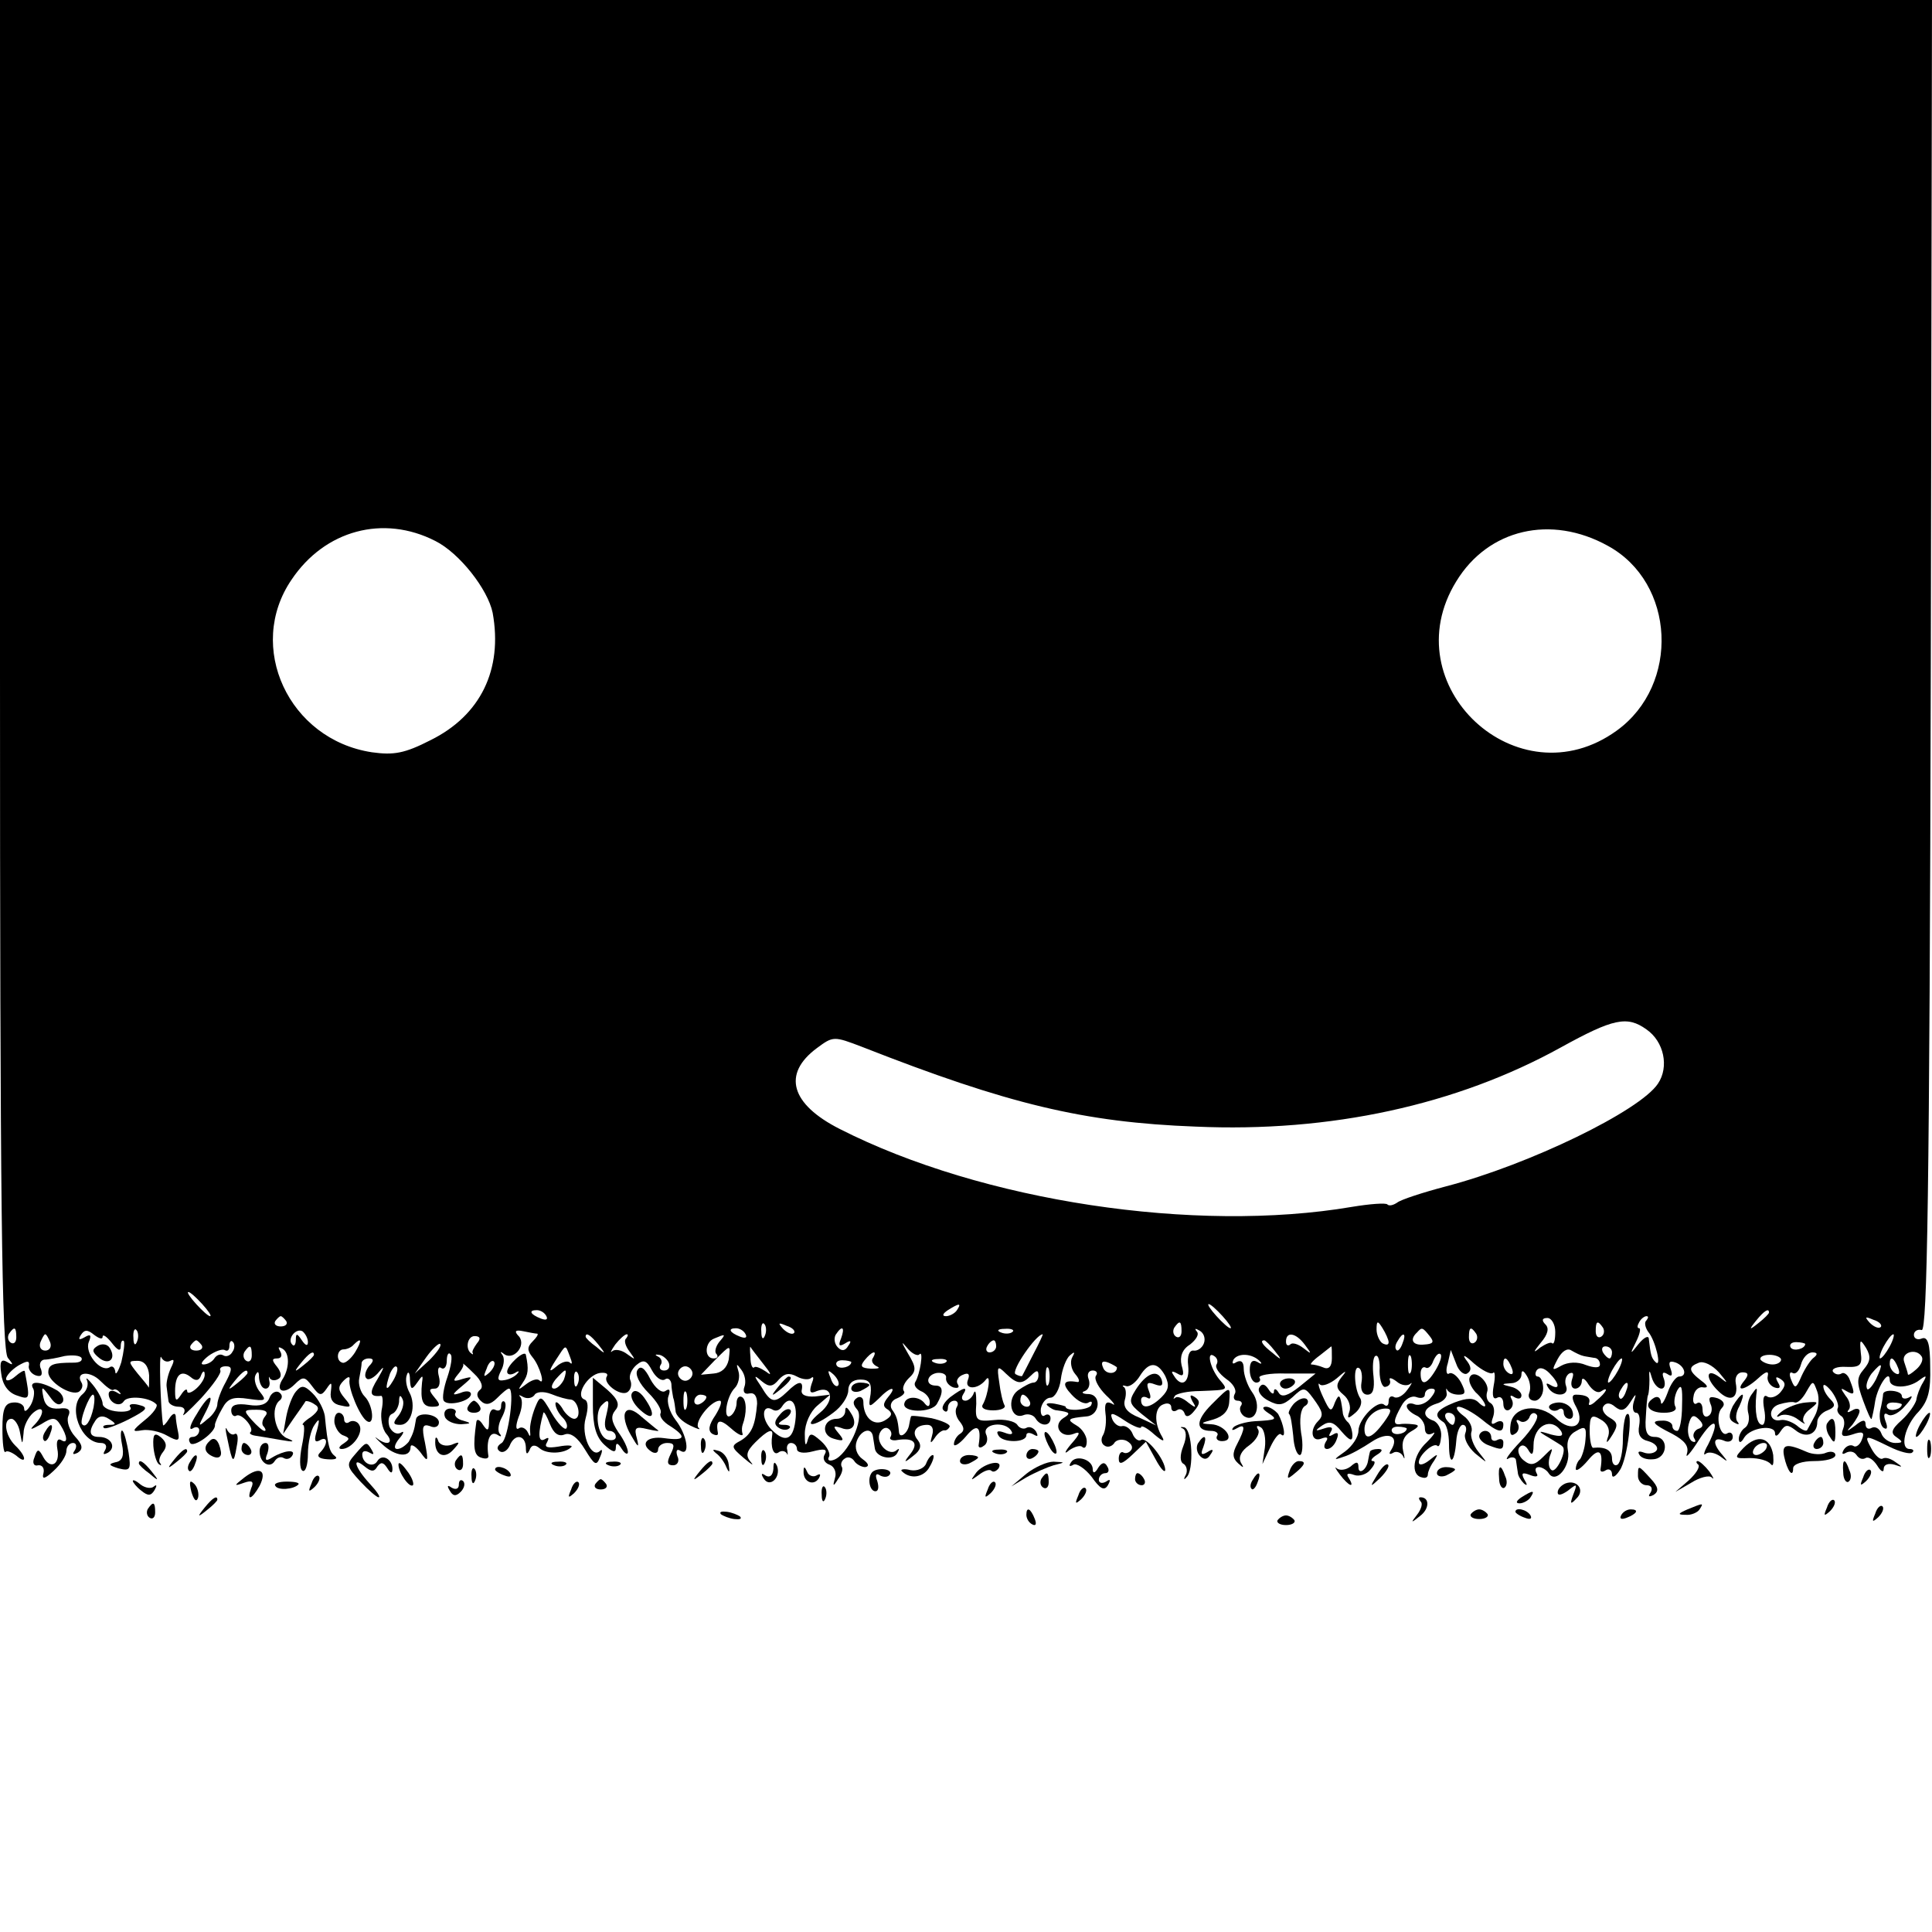 <?xml version="1.0" standalone="no"?>
<!DOCTYPE svg PUBLIC "-//W3C//DTD SVG 20010904//EN"
 "http://www.w3.org/TR/2001/REC-SVG-20010904/DTD/svg10.dtd">
<svg version="1.0" xmlns="http://www.w3.org/2000/svg"
 width="320pt" height="320pt" viewBox="0 0 320 320"
 preserveAspectRatio="xMidYMid meet">

<g transform="translate(0,320) scale(0.1,-0.1)"
fill="#000000" stroke="none">
<path d="M0 2083 c0 -870 3 -1120 13 -1132 10 -12 9 -13 -1 -7 -10 6 -13 1
-10 -19 2 -18 11 -31 25 -36 23 -8 23 -8 14 40 -1 2 -8 -2 -16 -9 -8 -7 -15
-8 -15 -4 0 5 9 15 20 22 14 8 19 9 18 1 -2 -6 3 -14 11 -17 9 -3 12 0 9 10
-4 8 -1 15 5 16 7 0 22 3 34 6 13 2 25 1 28 -3 2 -5 -3 -8 -13 -8 -34 0 -42
-3 -42 -16 0 -16 38 -40 51 -32 5 4 7 10 4 15 -11 18 14 20 31 3 10 -10 19
-17 22 -15 2 2 7 0 10 -4 4 -4 1 -4 -5 0 -7 4 -13 3 -13 -3 0 -14 18 -23 25
-12 6 10 43 7 54 -5 3 -3 -5 -15 -19 -26 -22 -18 -22 -20 -5 -17 11 2 30 -2
42 -9 18 -10 21 -9 18 6 -2 9 -4 22 -4 27 -1 6 -6 3 -11 -5 -5 -8 -10 -13 -10
-10 -4 26 -7 122 -3 112 3 -6 9 -9 15 -6 7 4 7 0 1 -12 -5 -11 -8 -25 -7 -31
1 -7 2 -17 3 -23 0 -5 8 -10 17 -10 9 0 12 -5 8 -12 -4 -7 9 5 29 26 20 22 34
42 32 46 -2 4 2 7 9 7 11 0 11 -5 0 -26 -8 -14 -14 -31 -14 -37 0 -6 -7 -18
-17 -25 -15 -13 -15 -12 -4 9 19 36 8 36 -13 0 -11 -17 -14 -28 -7 -24 6 4 11
2 11 -3 0 -6 -5 -11 -11 -11 -5 0 -8 -4 -4 -10 5 -9 43 18 41 30 0 3 5 15 12
27 9 17 18 20 44 16 28 -4 30 -3 19 11 -7 8 -11 21 -8 28 4 8 6 7 6 -4 1 -10
5 -18 11 -18 5 0 8 6 6 13 -1 6 -1 9 1 4 3 -4 9 -4 14 -1 6 3 5 11 -2 20 -9
11 -9 14 0 14 7 0 9 5 5 12 -4 7 -3 8 4 4 12 -7 12 -33 -1 -52 -11 -19 4 -24
21 -7 14 14 17 13 29 -3 12 -16 15 -17 24 -4 8 12 9 11 7 -5 -2 -13 4 -21 17
-23 17 -4 18 -2 6 12 -11 13 -12 19 -2 29 7 7 11 8 10 2 -3 -13 17 -62 29 -69
13 -8 10 27 -4 41 -7 7 -11 21 -9 30 2 10 4 21 4 26 1 4 6 7 12 7 8 0 9 -4 0
-13 -6 -8 -8 -17 -4 -20 3 -4 13 1 21 11 9 11 9 8 -2 -11 -15 -24 -14 -31 5
-29 3 1 4 -10 1 -24 -2 -13 1 -31 8 -39 13 -15 2 -21 -16 -7 -5 4 -1 -1 9 -10
22 -21 47 -23 47 -5 0 6 7 3 16 -8 13 -18 14 -17 8 15 -6 27 -4 32 8 28 8 -4
15 -1 15 6 0 14 -36 19 -38 5 -3 -19 -5 -24 -12 -37 -5 -6 -13 -12 -19 -12 -6
0 -5 7 3 17 8 9 9 14 3 10 -7 -4 -15 1 -19 10 -3 10 -1 19 4 21 6 2 11 11 12
20 0 11 2 13 6 4 3 -7 -1 -19 -7 -27 -10 -12 -9 -15 3 -15 18 0 27 32 15 54
-5 9 -7 22 -4 29 2 7 5 3 5 -8 1 -17 3 -18 12 -5 9 13 10 13 8 0 -3 -30 1 -40
17 -40 14 0 14 3 4 15 -10 12 -10 15 0 15 7 0 10 8 7 20 -3 11 -1 18 4 14 5
-3 9 3 9 12 0 10 3 15 6 11 4 -3 1 -20 -5 -38 -6 -17 -9 -35 -6 -39 6 -10 45
-1 45 11 0 5 -8 6 -17 2 -15 -5 -15 -3 2 11 19 16 19 17 1 12 -15 -5 -17 -4
-8 7 7 8 11 16 9 18 -1 2 7 -5 18 -16 13 -12 16 -23 10 -27 -6 -5 -6 -11 1
-18 8 -8 16 -7 27 4 9 9 17 16 20 16 10 0 -1 -83 -12 -90 -8 -5 -9 -10 -3 -14
5 -3 12 1 16 9 8 21 26 19 27 -2 0 -12 2 -13 6 -5 3 9 9 10 17 3 12 -10 41 -9
52 2 4 3 -6 4 -21 1 -19 -3 -24 -1 -19 7 4 8 3 9 -4 5 -11 -6 -11 11 -2 44 1
3 6 -6 11 -19 6 -15 14 -21 24 -17 10 4 22 -5 34 -25 16 -26 19 -28 25 -12 4
9 4 14 0 10 -14 -14 -32 26 -24 54 5 18 4 29 -2 31 -16 6 5 41 26 44 9 1 14
-1 11 -6 -7 -11 22 -33 34 -26 6 4 8 13 5 20 -3 7 2 18 10 25 12 10 17 8 26
-9 6 -11 15 -18 21 -15 5 4 10 0 11 -7 0 -7 2 -17 3 -23 2 -5 3 -15 4 -22 0
-7 11 -18 24 -24 12 -6 19 -8 14 -4 -8 9 20 45 35 45 5 0 1 -11 -7 -24 -11
-16 -13 -26 -5 -31 6 -3 10 -3 9 2 -4 22 3 24 22 7 11 -10 20 -14 19 -9 -2 6
-1 12 0 15 7 19 7 41 -1 46 -5 3 -9 -2 -9 -10 0 -8 -5 -18 -10 -21 -13 -8 -7
32 7 46 6 6 9 19 6 28 -4 13 -3 13 5 2 6 -8 8 -20 5 -28 -3 -8 0 -13 8 -11 9
2 13 -5 13 -17 -3 -36 -9 -50 -27 -61 -17 -9 -16 -11 5 -29 13 -11 18 -14 11
-6 -8 10 -7 17 8 32 20 20 30 24 28 12 -3 -20 2 -34 10 -29 5 4 11 3 14 -1 2
-5 2 -2 1 5 -2 6 1 12 6 12 6 0 10 -5 10 -10 0 -6 11 -8 26 -4 19 5 25 4 20
-5 -4 -6 -1 -14 8 -17 8 -3 12 -13 9 -22 -4 -14 -3 -15 5 -2 6 8 9 17 6 21 -2
4 0 10 5 13 5 4 12 2 16 -4 3 -5 12 -10 18 -10 7 1 6 6 -4 13 -10 7 -14 19
-10 30 7 19 25 24 27 7 1 -5 2 -14 3 -19 2 -15 30 -21 37 -8 4 7 4 9 -1 5 -12
-11 -35 11 -28 28 3 7 9 11 14 8 5 -3 7 -9 4 -14 -3 -4 3 -7 12 -5 27 4 35 -5
21 -23 -12 -15 -11 -16 5 -3 12 9 14 17 7 26 -11 13 -3 25 16 25 8 0 11 -7 8
-17 -4 -14 -3 -15 4 -5 5 8 12 13 16 13 3 -1 7 2 9 6 1 4 -13 10 -30 14 -18 3
-34 5 -34 3 -1 -2 -2 -8 -3 -13 -2 -15 -16 -25 -17 -13 -2 21 -4 27 -12 38 -4
7 0 15 9 18 9 4 14 9 11 12 -3 4 0 13 8 21 13 12 13 18 -1 41 -11 19 -12 22
-2 10 8 -10 18 -15 21 -11 7 7 1 -33 -7 -46 -3 -5 1 -11 9 -15 8 -3 15 -11 15
-18 0 -8 -3 -9 -8 -3 -9 13 -31 13 -34 1 -5 -16 45 -17 54 -1 11 19 10 30 -2
30 -18 0 -16 18 2 21 10 1 16 -3 15 -8 -1 -6 4 -13 12 -16 8 -2 11 0 7 6 -3 5
1 12 9 15 9 4 12 1 8 -9 -6 -16 17 -16 30 1 9 12 4 -25 -5 -41 -4 -6 3 -10 17
-10 13 0 21 4 19 8 -3 5 -7 22 -9 39 -4 26 -3 28 11 14 19 -18 26 -19 42 -3 9
9 12 9 12 0 0 -7 -4 -12 -8 -12 -5 0 -16 -6 -26 -13 -19 -14 -12 -49 9 -41 7
3 16 1 20 -5 8 -14 25 -14 25 0 0 5 -4 8 -9 5 -5 -4 -8 2 -7 11 2 10 9 18 16
18 7 0 15 14 17 30 2 17 9 35 15 40 8 7 9 6 4 -3 -4 -7 -2 -20 5 -28 7 -8 8
-14 3 -13 -23 4 -26 -3 -9 -21 10 -11 22 -17 28 -13 5 3 7 1 4 -5 -6 -8 -42
-10 -42 -2 0 1 -8 3 -18 5 -11 2 -16 0 -12 -3 4 -4 11 -8 16 -8 22 -3 23 -5
10 -13 -18 -12 -4 -34 17 -26 12 5 12 1 -4 -17 -11 -13 -12 -18 -3 -10 9 6 19
9 22 5 4 -3 7 1 7 10 0 9 -8 21 -17 26 -17 10 -15 12 17 15 22 2 25 36 3 37
-10 0 -13 3 -6 5 7 3 9 12 6 20 -3 8 0 14 7 14 6 0 9 -4 5 -9 -3 -6 5 -20 17
-32 13 -12 17 -19 10 -14 -10 5 -13 1 -11 -16 2 -13 0 -29 -4 -36 -4 -6 -3
-14 2 -17 5 -4 12 -2 16 3 3 6 12 8 20 5 8 -4 12 -10 9 -15 -3 -5 -9 -7 -13
-5 -4 3 -8 -2 -8 -10 0 -11 6 -9 23 7 l22 21 16 -29 c8 -15 15 -23 16 -18 0
17 -31 56 -40 50 -4 -3 -11 2 -14 10 -3 8 -11 14 -17 13 -6 -2 -14 4 -17 12
-4 11 0 11 21 -3 15 -10 27 -14 27 -11 0 4 10 -1 22 -12 13 -11 18 -13 13 -4
-14 23 -13 49 2 54 7 3 13 1 13 -5 0 -6 4 -8 9 -5 5 4 11 1 13 -5 2 -7 8 -6
16 4 10 12 10 17 1 23 -8 5 -9 3 -4 -7 7 -11 6 -12 -7 -2 -8 7 -18 11 -21 8
-4 -3 -4 -2 -1 3 3 4 22 8 42 8 48 2 47 1 31 20 -15 19 -21 47 -8 38 5 -3 7
-9 4 -14 -3 -5 4 -15 16 -24 12 -8 18 -19 14 -25 -3 -6 -1 -11 5 -11 6 0 9 -4
5 -9 -3 -5 0 -13 6 -17 19 -11 29 18 13 40 -8 11 -14 29 -14 39 0 11 -4 15
-12 11 -6 -4 -8 -3 -5 4 8 12 32 10 44 -3 4 -4 2 -5 -4 -1 -9 5 -13 0 -13 -13
0 -12 5 -21 11 -21 5 0 8 4 5 8 -2 4 17 8 44 7 l49 0 -27 -22 c-19 -15 -29
-18 -34 -10 -4 7 -8 8 -8 2 0 -5 -4 -4 -9 4 -6 9 -11 10 -15 3 -4 -6 3 -16 15
-22 17 -9 24 -8 40 6 18 17 20 17 34 -2 16 -22 18 -28 8 -38 -14 -14 -11 -35
5 -29 10 4 13 2 8 -5 -4 -7 -3 -12 2 -12 6 0 13 7 16 16 4 10 2 13 -6 8 -7 -4
-8 -3 -4 4 5 8 1 10 -11 6 -15 -5 -16 -4 -3 5 12 8 19 6 32 -10 13 -15 18 -17
18 -7 0 8 -3 18 -7 22 -5 4 -9 12 -9 17 -4 30 -6 32 -13 16 -6 -17 -8 -16 -20
10 -7 15 -9 25 -5 20 4 -4 17 1 28 10 16 14 18 14 8 2 -10 -13 -9 -19 3 -29 9
-7 13 -20 10 -28 -4 -12 -3 -13 10 -2 8 7 12 17 8 24 -10 15 -12 56 -2 50 4
-2 6 -13 4 -24 -2 -12 2 -20 10 -20 9 0 12 9 10 30 -2 16 -1 32 3 34 5 3 8 -9
7 -25 0 -16 5 -28 10 -26 6 1 9 6 7 11 -2 5 3 4 11 -2 8 -7 18 -8 23 -4 4 4 2
-1 -5 -10 -7 -10 -17 -15 -22 -12 -5 3 -9 0 -9 -7 0 -7 -3 -9 -7 -6 -10 10
-43 -23 -43 -43 0 -10 -10 -25 -22 -34 -20 -14 -20 -15 -3 -9 11 3 32 15 47
25 27 18 47 10 32 -14 -4 -6 -3 -8 4 -4 5 3 13 0 16 -6 3 -7 3 -3 0 9 -3 14 1
25 13 32 14 8 15 11 3 12 -8 1 -18 1 -22 0 -11 -1 -10 7 3 30 6 12 17 18 25
15 8 -3 14 -1 14 4 0 6 5 10 11 10 8 0 7 -5 -1 -15 -7 -9 -19 -14 -27 -11 -7
3 -13 1 -13 -3 0 -5 7 -11 15 -15 8 -3 15 -13 15 -21 0 -10 5 -13 13 -9 6 4 2
-3 -10 -15 -23 -21 -27 -54 -8 -58 6 -2 10 0 10 5 0 4 4 14 10 22 8 13 7 13
-8 1 -9 -7 -17 -9 -17 -3 0 12 25 34 31 27 3 -2 5 5 6 16 1 11 -5 23 -13 26
-20 7 -17 21 5 28 11 3 19 11 17 18 -1 7 -1 9 1 5 3 -5 11 -8 19 -8 12 0 12 4
4 20 -6 11 -15 18 -20 15 -4 -3 -6 5 -2 17 l5 22 9 -23 c4 -12 13 -19 18 -16
8 5 7 12 -2 23 -7 10 -1 7 13 -6 14 -12 28 -19 32 -16 3 4 4 -6 1 -21 -3 -17
-1 -24 6 -20 5 3 10 -1 10 -10 0 -9 5 -13 10 -10 6 4 7 11 4 17 -4 7 -2 8 4 4
7 -4 12 -3 12 3 0 5 -8 12 -17 14 -17 4 -17 5 0 6 9 0 17 7 17 14 0 8 3 8 9
-2 5 -8 7 -20 4 -28 -3 -7 1 -13 9 -13 7 0 14 9 14 20 0 11 -4 20 -9 20 -4 0
-5 5 -2 10 4 6 12 5 21 -4 17 -17 19 -30 2 -20 -7 4 -8 3 -4 -4 10 -17 36 -15
30 2 -3 8 -1 17 5 21 7 3 8 0 5 -9 -3 -9 -1 -16 5 -16 6 0 11 6 11 13 0 6 5 4
11 -6 6 -9 14 -15 20 -12 15 10 10 -1 -7 -15 -8 -8 -14 -9 -12 -4 3 9 -4 14
-22 14 -7 0 -7 -7 1 -21 16 -31 -8 -43 -34 -18 -28 26 -71 20 -75 -10 -2 -15
0 -21 7 -16 6 3 8 11 5 17 -4 6 -2 8 4 4 5 -3 12 0 15 6 2 7 8 10 12 5 5 -4
-7 -24 -26 -44 -19 -20 -28 -33 -21 -29 6 4 13 2 13 -3 1 -6 2 -15 3 -20 0 -5
5 -13 10 -18 6 -5 6 -2 1 6 -6 11 -4 13 9 8 10 -4 15 -3 11 3 -3 6 -2 10 4 10
5 0 13 -5 16 -10 12 -19 37 12 32 37 -3 16 2 27 14 33 15 9 17 6 15 -15 -1
-14 -6 -28 -9 -32 -4 -3 -7 -11 -7 -16 0 -5 9 1 20 14 18 22 26 17 21 -14 -1
-5 3 -6 9 -2 5 3 10 0 10 -7 0 -7 6 -4 13 7 13 19 23 104 11 92 -3 -3 -6 -22
-6 -41 0 -20 -4 -39 -9 -42 -5 -3 -9 2 -9 10 0 14 -11 20 -31 18 -3 -1 -6 12
-6 28 0 25 3 28 18 19 11 -6 16 -16 13 -27 -5 -14 -3 -14 7 2 9 15 9 20 -5 28
-9 5 -14 14 -10 19 4 6 11 6 19 -1 10 -8 16 -7 25 7 10 16 11 16 6 1 -3 -10
-1 -18 4 -18 5 0 7 -9 5 -21 -3 -15 2 -23 15 -26 11 -3 17 -10 14 -15 -3 -5
-13 -7 -21 -4 -8 3 -11 2 -8 -3 3 -6 13 -9 23 -8 24 1 27 37 3 37 -13 0 -17 8
-15 33 1 17 2 34 4 37 1 3 2 14 2 25 -1 17 0 17 4 3 3 -10 10 -18 16 -18 5 0
7 7 4 16 -4 10 -2 13 6 8 7 -5 9 -2 5 9 -4 11 -2 14 9 10 15 -6 19 -23 5 -23
-5 0 -14 -12 -19 -27 -6 -16 -11 -22 -11 -15 -1 7 -5 10 -11 7 -19 -11 -10
-25 16 -25 14 0 22 4 19 10 -3 5 -2 17 3 27 7 12 9 6 8 -25 0 -23 -4 -42 -8
-42 -5 0 -8 4 -8 8 0 5 -7 9 -15 9 -22 0 -19 -5 15 -22 20 -11 28 -20 24 -33
-3 -9 6 1 20 23 26 40 36 34 15 -8 -7 -12 -8 -19 -4 -15 5 4 15 2 24 -4 13
-10 14 -10 4 2 -17 19 -16 31 2 24 8 -4 15 -1 15 6 0 6 -4 9 -9 6 -12 -8 -21
30 -9 42 6 6 3 12 -7 16 -13 4 -16 2 -12 -9 4 -8 2 -17 -3 -20 -6 -4 -10 1
-10 10 0 9 -4 14 -9 11 -5 -4 -8 2 -6 11 1 10 9 17 16 15 9 -1 8 3 -3 11 -22
17 -22 23 -4 30 8 3 22 -4 33 -16 16 -19 16 -20 1 -8 -23 17 -24 -2 -2 -23 19
-19 34 -13 29 13 -2 10 3 18 11 18 10 0 11 -4 3 -14 -16 -19 1 -16 23 4 13 12
18 13 16 4 -2 -7 3 -16 11 -19 9 -3 11 0 6 8 -5 9 -4 11 4 6 9 -6 9 -11 0 -22
-6 -7 -16 -11 -22 -7 -6 4 -8 -4 -5 -21 3 -14 1 -26 -3 -26 -9 0 -13 21 -10
50 2 13 1 13 -8 0 -6 -8 -8 -22 -5 -32 2 -9 0 -19 -6 -23 -5 -3 -10 -12 -10
-18 0 -8 4 -7 9 2 11 17 51 22 51 7 0 -6 4 -5 9 3 8 12 12 12 25 2 17 -14 36
-7 36 14 0 7 8 16 17 19 12 5 14 9 5 18 -7 7 -12 16 -12 22 0 5 6 1 14 -9 8
-11 12 -23 10 -27 -2 -4 0 -9 5 -13 6 -3 7 -13 4 -21 -5 -13 -1 -15 15 -10 17
6 21 4 16 -8 -3 -9 -10 -14 -14 -11 -5 3 -12 0 -16 -6 -4 -7 -3 -9 4 -5 6 3
13 2 17 -4 4 -6 10 -8 15 -5 5 3 13 -3 19 -12 6 -10 11 -13 11 -6 0 7 7 10 18
7 14 -5 14 -4 2 4 -8 6 -17 9 -22 6 -4 -2 -12 5 -18 16 -13 24 -12 24 29 4 18
-9 35 -13 38 -10 4 3 2 6 -4 6 -17 0 -8 39 15 62 16 18 20 35 19 74 0 38 -4
51 -14 47 -7 -3 -13 0 -13 6 0 6 6 10 13 8 9 -1 13 225 15 1101 l2 1102 -1600
0 -1600 0 0 -1117z m721 221 c40 -20 87 -80 95 -119 17 -94 -20 -170 -103
-211 -43 -22 -61 -25 -97 -20 -138 21 -209 175 -133 286 55 82 152 108 238 64z
m1942 -8 c112 -61 120 -230 15 -306 -164 -119 -372 75 -266 247 53 87 157 111
251 59z m64 -801 c29 -20 38 -62 19 -90 -30 -45 -213 -134 -351 -170 -38 -10
-75 -22 -81 -27 -6 -4 -13 -6 -16 -3 -2 3 -29 1 -59 -4 -259 -44 -612 9 -848
129 -81 41 -96 91 -38 134 27 20 28 20 75 2 242 -95 367 -125 552 -132 224
-10 433 36 605 131 87 48 110 53 142 30z m-2392 -455 c10 -11 16 -20 13 -20
-3 0 -13 9 -23 20 -10 11 -16 20 -13 20 3 0 13 -9 23 -20z m1250 -10 c-3 -5
-12 -10 -18 -10 -7 0 -6 4 3 10 19 12 23 12 15 0z m440 -10 c10 -11 16 -20 13
-20 -3 0 -13 9 -23 20 -10 11 -16 20 -13 20 3 0 13 -9 23 -20z m-1120 0 c3 -6
-1 -7 -9 -4 -18 7 -21 14 -7 14 6 0 13 -4 16 -10z m2025 6 c0 -2 -8 -10 -17
-17 -16 -13 -17 -12 -4 4 13 16 21 21 21 13z m-2456 -14 c3 -5 -1 -9 -9 -9 -8
0 -12 4 -9 9 3 4 7 8 9 8 2 0 6 -4 9 -8z m2102 -18 c0 -13 -2 -21 -5 -19 -2 3
-11 -1 -20 -7 -12 -10 -12 -8 1 8 12 14 14 24 8 30 -7 7 -6 11 3 11 7 0 13
-11 13 -23z m151 19 c-4 -3 -2 -12 3 -19 12 -14 23 -61 12 -50 -7 7 -8 12 -11
38 0 7 -8 3 -17 -8 -14 -18 -15 -18 -4 4 6 12 8 22 5 22 -4 0 -3 5 0 10 3 6 9
10 12 10 4 0 3 -3 0 -7z m388 -11 c-3 -3 -11 0 -18 7 -9 10 -8 11 6 5 10 -3
15 -9 12 -12z m-1848 -14 c-3 -8 -6 -5 -6 6 -1 11 2 17 5 13 3 -3 4 -12 1 -19z
m48 4 c-3 -3 -11 0 -18 7 -9 10 -8 11 6 5 10 -3 15 -9 12 -12z m642 3 c0 -8
-4 -12 -9 -9 -5 3 -6 10 -3 15 9 13 12 11 12 -6z m343 -18 c0 -5 -4 -5 -10 -2
-5 3 -10 14 -10 23 0 15 2 15 10 2 5 -8 10 -19 10 -23z m355 24 c3 -5 2 -12
-3 -15 -5 -3 -9 1 -9 9 0 17 3 19 12 6z m-2628 -16 c0 -8 -4 -12 -9 -9 -5 3
-6 10 -3 15 9 13 12 11 12 -6z m143 1 c0 5 7 0 15 -10 10 -13 15 -15 15 -6 0
7 2 11 5 9 2 -3 0 -18 -4 -35 -5 -16 -10 -23 -10 -16 -1 7 -5 11 -10 7 -15 -8
-41 24 -34 42 5 12 3 14 -7 8 -9 -5 -11 -4 -6 4 6 9 11 9 22 0 8 -6 14 -8 14
-3z m57 -8 c-3 -8 -6 -5 -6 6 -1 11 2 17 5 13 3 -3 4 -12 1 -19z m283 -1 c0
-7 -4 -6 -10 3 -8 12 -10 12 -10 1 0 -8 -3 -12 -6 -8 -9 9 6 28 17 22 5 -4 9
-12 9 -18z m380 14 c2 -1 -1 -6 -8 -13 -9 -9 -9 -15 0 -26 12 -14 22 -49 11
-38 -4 3 -13 0 -22 -7 -13 -10 -14 -10 -5 3 9 13 10 22 5 46 -2 9 -31 -17 -31
-28 0 -5 6 -6 13 -2 6 4 8 3 4 -1 -4 -5 -14 -10 -22 -11 -11 -2 -12 2 -5 16 5
9 6 21 2 26 -4 5 -3 6 2 2 15 -13 38 12 26 28 -9 9 -7 12 7 9 10 -2 20 -4 23
-4z m345 -1 c3 -6 -1 -7 -9 -4 -18 7 -21 14 -7 14 6 0 13 -4 16 -10z m158 -7
c-5 -12 -3 -14 7 -8 9 6 11 4 5 -4 -5 -9 -11 -9 -17 -3 -6 6 -7 15 -4 21 11
17 16 13 9 -6z m284 11 c-3 -3 -12 -4 -19 -1 -8 3 -5 6 6 6 11 1 17 -2 13 -5z
m317 -19 c-3 -8 -11 -13 -17 -12 -7 1 -11 -9 -9 -25 3 -28 -11 -38 -24 -16 -5
7 -3 8 6 3 10 -6 12 -3 7 14 -3 14 1 26 14 34 10 8 16 17 11 22 -4 5 -2 5 5 1
7 -4 10 -13 7 -21z m374 12 c8 -10 6 -13 -9 -14 -19 -2 -25 8 -12 20 8 9 9 9
21 -6z m77 4 c3 -5 2 -12 -3 -15 -5 -3 -9 1 -9 9 0 17 3 19 12 6z m-2362 -14
c3 -8 -1 -14 -8 -14 -7 0 -11 6 -8 14 3 7 6 13 8 13 2 0 5 -6 8 -13z m707 -2
c-5 -7 -9 -14 -7 -16 1 -2 0 -3 -2 -1 -11 7 -7 29 5 29 9 0 11 -4 4 -12z m201
-2 c13 -16 12 -17 -3 -4 -10 7 -18 15 -18 17 0 8 8 3 21 -13z m46 10 c-4 -3
-1 -13 6 -22 10 -14 10 -14 -4 -4 -9 7 -20 9 -25 5 -4 -4 -2 1 5 11 7 9 16 17
19 17 3 0 2 -3 -1 -7z m154 -6 c-6 -8 -8 -17 -4 -20 3 -4 1 -7 -5 -7 -16 0
-15 27 1 33 19 8 20 8 8 -6z m521 -19 c-9 -18 -18 -35 -19 -37 -1 -1 -6 0 -11
3 -8 5 34 66 45 66 1 0 -6 -15 -15 -32z m449 15 c12 -16 12 -17 -2 -6 -9 7
-19 10 -22 6 -4 -3 -7 -1 -7 5 0 17 16 15 31 -5z m162 2 c-3 -9 -8 -14 -10
-11 -3 3 -2 9 2 15 9 16 15 13 8 -4z m807 -5 c-6 -11 -13 -20 -16 -20 -2 0 0
9 6 20 6 11 13 20 16 20 2 0 0 -9 -6 -20z m-2796 2 c3 -5 -1 -9 -9 -9 -8 0
-12 4 -9 9 3 4 7 8 9 8 2 0 6 -4 9 -8z m51 -11 c-3 -6 -10 -9 -15 -6 -5 3 -11
1 -15 -5 -3 -5 -11 -10 -18 -10 -6 0 -2 6 8 14 11 8 23 12 27 10 5 -3 8 0 8 7
0 7 3 10 6 6 3 -3 3 -11 -1 -16z m203 -1 c-7 -11 -17 -19 -21 -17 -11 3 -9 22
2 22 5 0 13 3 17 8 13 13 14 7 2 -13z m123 -13 l-24 -22 19 27 c10 14 21 24
23 22 3 -3 -6 -15 -18 -27z m939 23 c0 -5 -5 -10 -11 -10 -5 0 -7 5 -4 10 3 6
8 10 11 10 2 0 4 -4 4 -10z m461 -7 c13 -16 12 -17 -3 -4 -17 13 -22 21 -14
21 2 0 10 -8 17 -17z m879 11 c0 -8 -19 -13 -24 -6 -3 5 1 9 9 9 8 0 15 -2 15
-3z m97 -42 c-12 -14 -12 -22 -1 -52 7 -19 13 -33 14 -30 1 3 4 16 6 30 5 26
24 53 24 34 0 -14 31 -14 49 0 12 9 13 8 6 -4 -5 -8 -10 -21 -11 -29 -2 -7
-12 -22 -24 -33 -18 -16 -19 -22 -8 -29 10 -7 10 -9 -3 -9 -9 0 -20 7 -23 16
-3 8 -10 12 -16 9 -5 -3 -10 -1 -10 6 0 8 -5 8 -17 -2 -15 -11 -16 -11 -5 1 6
8 12 18 12 23 0 4 -6 5 -12 1 -7 -4 -10 -4 -6 1 4 4 2 15 -5 23 -9 13 -9 14 1
8 14 -8 15 -5 6 18 -3 9 -10 14 -14 11 -5 -3 -11 -1 -14 3 -3 5 7 9 22 8 23
-1 27 3 24 24 -2 22 -1 23 9 7 8 -14 7 -22 -4 -35z m-2670 23 c0 -8 -4 -12 -9
-9 -5 3 -6 10 -3 15 9 13 12 11 12 -6z m527 -2 c4 -10 4 -14 0 -10 -4 4 -14 1
-22 -6 -13 -11 -14 -9 -1 11 17 26 15 26 23 5z m263 -5 c-3 -14 -12 -22 -25
-23 l-21 -2 22 23 c28 28 27 28 24 2z m58 -8 c12 -15 14 -20 4 -12 -9 6 -18
10 -20 7 -3 -2 -6 5 -6 17 -1 11 -1 19 0 17 1 -2 11 -15 22 -29z m941 10 c0
-13 -5 -19 -14 -15 -7 3 -16 5 -20 5 -3 0 3 7 14 15 10 8 19 15 19 15 1 0 1
-9 1 -20z m417 4 c4 -1 12 -2 17 -3 6 0 10 -5 10 -11 0 -6 -9 -6 -23 -1 -14 6
-30 5 -41 -1 -16 -9 -16 -8 -6 11 7 13 16 19 23 14 7 -4 15 -8 20 -9z m47 6
c0 -5 -2 -10 -4 -10 -3 0 -8 5 -11 10 -3 6 -1 10 4 10 6 0 11 -4 11 -10z
m-2150 -4 c0 -2 -8 -10 -17 -17 -16 -13 -17 -12 -4 4 13 16 21 21 21 13z m588
-14 c2 -7 -1 -12 -8 -12 -6 0 -9 4 -6 9 4 5 1 12 -4 14 -6 3 -5 4 2 3 6 -1 14
-8 16 -14z m338 9 c-4 -5 0 -11 6 -14 7 -3 3 -4 -9 -4 -17 1 -19 4 -11 14 12
15 22 18 14 4z m891 -23 c-3 -7 -5 -2 -5 12 0 14 2 19 5 13 2 -7 2 -19 0 -25z
m41 3 c-15 -25 -25 -27 -25 -6 0 8 4 12 8 10 4 -3 10 2 13 11 4 9 9 14 12 11
3 -3 -1 -14 -8 -26z m572 17 c0 -4 -6 -8 -14 -8 -8 0 -17 4 -20 8 -2 4 4 8 15
8 10 0 19 -4 19 -8z m55 4 c-6 -4 -15 -18 -21 -31 -9 -21 -11 -22 -17 -7 -4 9
-3 15 2 12 5 -3 11 3 14 14 3 11 11 20 19 20 8 0 9 -3 3 -8z m178 1 c3 -5 -1
-14 -9 -21 -8 -7 -14 -11 -14 -8 0 2 -3 11 -6 20 -6 16 20 24 29 9z m-2936
-31 c0 -13 0 -22 -1 -20 0 2 -9 12 -18 23 -16 20 -16 21 0 21 11 0 18 -9 19
-24z m564 5 c-10 -9 -11 -8 -5 6 3 10 9 15 12 12 3 -3 0 -11 -7 -18z m599 17
c0 -8 -19 -13 -24 -6 -3 5 1 9 9 9 8 0 15 -2 15 -3z m157 0 c-3 -3 -12 -4 -19
-1 -8 3 -5 6 6 6 11 1 17 -2 13 -5z m283 -9 c0 -12 -19 -12 -23 0 -4 9 -1 12
9 8 7 -3 14 -7 14 -8z m654 -1 c3 -8 2 -12 -4 -9 -6 3 -10 10 -10 16 0 14 7
11 14 -7z m176 -4 c-6 -11 -13 -20 -16 -20 -2 0 0 9 6 20 6 11 13 20 16 20 2
0 0 -9 -6 -20z m464 4 c3 -8 2 -12 -4 -9 -6 3 -10 10 -10 16 0 14 7 11 14 -7z
m-2493 -21 c-12 -20 -14 -14 -5 12 4 9 9 14 11 11 3 -2 0 -13 -6 -23z m496 12
c0 -6 -6 -12 -12 -12 -6 0 -12 6 -12 12 0 6 6 12 12 12 6 0 12 -6 12 -12z
m590 -17 c-3 -7 -5 -2 -5 12 0 14 2 19 5 13 2 -7 2 -19 0 -25z m193 13 c7 -15
6 -23 -6 -35 -18 -18 -34 -21 -34 -5 0 5 4 7 10 4 6 -4 7 1 3 11 -5 13 -3 16
10 11 11 -4 14 -2 11 8 -7 18 -26 10 -43 -17 -12 -19 -11 -23 10 -40 l24 -19
-28 13 c-20 8 -27 17 -24 29 3 10 2 20 -2 22 -3 2 -1 3 5 1 6 -1 16 7 22 17
15 24 29 24 42 0z m1177 -6 c-7 -13 -14 -20 -15 -14 -2 5 2 16 8 24 18 21 20
18 7 -10z m-2774 7 c3 8 6 8 6 2 1 -6 -6 -17 -14 -24 -8 -7 -15 -9 -15 -4 0 5
-5 2 -10 -6 -8 -12 -10 -11 -10 6 0 27 10 36 26 23 8 -7 14 -6 17 3z m77 4 c0
-2 -8 -10 -17 -17 -16 -13 -17 -12 -4 4 13 16 21 21 21 13z m524 -11 c-4 -8
-11 -15 -16 -15 -6 0 -5 6 2 15 7 8 14 15 16 15 2 0 1 -7 -2 -15z m23 -7 c-3
-8 -6 -5 -6 6 -1 11 2 17 5 13 3 -3 4 -12 1 -19z m387 10 c4 3 4 -1 0 -11 -4
-13 -2 -16 9 -11 26 10 30 -16 5 -36 -30 -25 -11 -25 22 0 14 10 25 27 25 37
0 11 7 18 20 18 15 0 19 -6 17 -24 -4 -23 -3 -23 13 -8 20 21 32 22 16 3 -9
-11 -9 -16 0 -21 8 -6 6 -11 -6 -18 -18 -10 -35 5 -35 31 0 7 -5 10 -10 7 -8
-5 -8 -11 0 -20 12 -15 -16 -75 -39 -83 -8 -3 -11 0 -8 5 3 5 -3 17 -13 26
-17 15 -19 14 -23 -1 -3 -9 -4 -3 -4 13 0 17 9 37 21 47 l21 18 -25 -3 c-16
-1 -24 3 -22 11 3 16 -6 15 -24 -3 -21 -20 -27 -19 -43 8 -13 19 -13 21 1 9
12 -10 18 -9 28 3 9 10 17 12 30 5 9 -5 20 -6 24 -2z m44 -13 c-3 -3 -9 2 -12
12 -6 14 -5 15 5 6 7 -7 10 -15 7 -18z m1305 -10 c-3 -9 -8 -14 -10 -11 -3 3
-2 9 2 15 9 16 15 13 8 -4z m313 -40 c-6 -11 -12 -22 -13 -24 -2 -2 -9 1 -17
8 -8 6 -19 10 -26 9 -20 -5 -23 20 -3 26 10 3 22 5 26 3 5 -1 13 7 19 18 11
19 11 19 18 0 4 -11 2 -29 -4 -40z m-2061 27 c13 -1 19 -32 6 -32 -5 0 -15 8
-20 18 -6 9 -11 12 -11 7 0 -6 5 -16 12 -23 6 -6 9 -14 6 -18 -3 -3 -14 8 -24
25 -18 31 -19 31 -28 9 -5 -13 -9 -30 -8 -38 1 -10 0 -11 -4 -2 -3 6 -10 10
-15 6 -5 -3 -5 5 0 19 6 14 7 28 3 33 -4 4 -2 4 5 0 6 -3 14 -2 18 3 3 6 15 7
28 2 12 -5 27 -9 32 -9z m192 -14 c-3 -7 -5 -2 -5 12 0 14 2 19 5 13 2 -7 2
-19 0 -25z m33 18 c0 -3 -4 -8 -10 -11 -5 -3 -10 -1 -10 4 0 6 5 11 10 11 6 0
10 -2 10 -4z m535 -6 c3 -5 1 -10 -4 -10 -6 0 -11 5 -11 10 0 6 2 10 4 10 3 0
8 -4 11 -10z m-387 -27 c-3 -37 -16 -45 -40 -21 -18 18 -16 44 2 33 5 -3 11
-1 15 5 12 19 25 10 23 -17z m974 -9 c-19 -26 -32 -31 -32 -11 0 17 17 34 35
34 11 0 10 -5 -3 -23z m520 -11 c-6 -3 -9 -10 -6 -15 4 -6 2 -8 -4 -5 -5 4 -8
16 -5 28 4 15 8 17 17 8 8 -8 8 -13 -2 -16z m-482 1 c0 -8 -19 -13 -24 -6 -3
5 1 9 9 9 8 0 15 -2 15 -3z m256 -5 c4 -8 -1 -9 -17 -5 -22 7 -23 6 -4 -5 11
-7 22 -13 23 -15 8 -6 -10 -44 -18 -39 -5 3 -6 13 -3 23 6 16 5 15 -11 -1 -14
-14 -21 -15 -32 -6 -8 6 -11 16 -8 21 4 6 10 5 15 -3 6 -11 9 -9 9 7 0 33 30
48 46 23z"/>
<path d="M162 971 c-10 -6 -10 -10 2 -20 16 -13 29 -2 18 16 -4 7 -13 8 -20 4z"/>
<path d="M3119 891 c0 -3 -2 -16 -5 -28 -2 -12 1 -25 6 -28 6 -4 7 1 3 11 -4
11 -2 15 4 11 6 -4 19 3 29 15 11 12 13 18 7 14 -7 -4 -13 -3 -13 2 0 9 -30
12 -31 3z m31 -17 c0 -8 -19 -13 -24 -6 -3 5 1 9 9 9 8 0 15 -2 15 -3z"/>
<path d="M1289 903 c-13 -16 -12 -17 4 -4 16 13 21 21 13 21 -2 0 -10 -8 -17
-17z"/>
<path d="M1410 900 c0 -5 7 -7 15 -4 8 4 15 8 15 10 0 2 -7 4 -15 4 -8 0 -15
-4 -15 -10z"/>
<path d="M1400 863 c0 -7 -6 -13 -14 -13 -23 0 -27 -27 -5 -33 17 -5 18 -3 8
9 -10 12 -9 13 4 9 19 -8 29 6 16 25 -6 10 -9 11 -9 3z"/>
<path d="M2951 862 c-9 -7 -10 -11 -3 -7 7 4 21 1 30 -6 9 -7 14 -9 10 -5 -4
5 0 15 10 22 15 12 15 13 -7 11 -13 -1 -31 -8 -40 -15z"/>
<path d="M1291 856 c-9 -10 -9 -16 -1 -21 6 -4 14 -4 17 -1 4 3 0 6 -8 6 -12
0 -12 2 1 10 8 5 12 12 9 15 -4 3 -12 -1 -18 -9z"/>
<path d="M1056 931 c-5 -7 3 -23 18 -38 14 -14 23 -29 20 -34 -2 -5 4 -14 16
-21 28 -18 25 -25 -10 -20 -29 4 -41 -10 -20 -23 6 -3 10 -1 10 4 0 6 7 11 15
11 12 0 13 -4 6 -18 -7 -14 -6 -19 4 -19 7 0 11 7 7 15 -3 9 -1 13 5 9 17 -10
11 27 -8 51 -10 13 -15 30 -12 39 4 11 2 14 -5 9 -6 -4 -17 5 -25 20 -9 18
-16 23 -21 15z"/>
<path d="M2435 920 c-4 -6 1 -17 9 -26 9 -8 16 -18 16 -22 0 -3 -5 -1 -11 5
-8 8 -19 8 -40 0 -30 -12 -36 -21 -19 -32 6 -3 10 -20 10 -37 0 -37 9 -33 12
5 1 15 6 27 11 27 5 0 7 -6 4 -14 -3 -8 4 -22 16 -33 22 -18 22 -18 6 2 -9 11
-14 26 -12 33 3 7 -3 20 -13 27 -11 8 -14 15 -8 15 6 0 23 -9 37 -20 28 -23
37 -25 37 -9 0 5 -5 7 -12 3 -8 -5 -9 -2 -5 9 3 9 2 19 -4 23 -6 3 -8 11 -6
18 6 15 -20 39 -28 26z m-25 -70 c0 -5 -2 -10 -4 -10 -3 0 -8 5 -11 10 -3 6
-1 10 4 10 6 0 11 -4 11 -10z"/>
<path d="M144 914 c3 -7 0 -17 -7 -23 -26 -21 -3 -81 30 -81 8 0 11 -5 7 -12
-4 -7 -3 -8 5 -4 14 9 5 26 -15 26 -16 0 -18 9 -6 27 5 8 13 9 22 3 13 -8 13
-10 1 -10 -8 0 -12 -2 -9 -5 2 -3 21 4 41 14 31 16 34 20 17 24 -11 3 -18 1
-14 -4 3 -5 -6 -8 -20 -7 -15 1 -26 7 -26 13 0 6 -7 20 -16 31 -8 10 -13 14
-10 8z m11 -45 c-5 -23 -13 -35 -19 -28 -5 5 12 49 18 49 3 0 3 -10 1 -21z"/>
<path d="M982 872 c0 -33 5 -52 19 -65 13 -12 19 -14 19 -5 0 9 3 9 10 -2 5
-8 10 -10 10 -5 0 6 -7 21 -16 33 -11 17 -13 26 -5 36 8 9 5 18 -13 34 l-24
20 0 -46z m22 -17 c-4 -15 -2 -25 5 -25 6 0 11 -4 11 -10 0 -5 -7 -7 -15 -4
-15 6 -21 45 -8 57 12 12 13 7 7 -18z"/>
<path d="M2120 908 c0 -4 4 -8 9 -8 6 0 12 4 15 8 3 5 -1 9 -9 9 -8 0 -15 -4
-15 -9z"/>
<path d="M55 900 c3 -5 1 -18 -4 -27 -6 -10 -11 -13 -11 -6 0 6 -8 11 -18 10
-14 -1 -18 -10 -18 -43 0 -24 2 -41 5 -39 2 3 10 0 18 -6 18 -16 17 -1 -2 17
-17 17 -20 44 -6 44 5 0 12 -10 14 -22 4 -22 4 -22 6 -2 0 12 8 27 16 34 18
15 20 -1 3 -19 -10 -10 -8 -10 10 0 19 12 24 12 32 -1 12 -19 13 -33 1 -25 -6
3 -8 -3 -6 -15 5 -25 -11 -35 -23 -14 -8 15 -10 15 -15 0 -4 -9 -1 -15 6 -13
7 1 11 -5 9 -13 -3 -11 2 -10 17 4 12 11 21 25 21 33 0 7 5 13 11 13 5 0 7 -5
3 -12 -5 -7 -3 -8 5 -4 9 6 8 13 -5 27 -9 10 -14 25 -11 33 5 11 0 15 -15 13
-15 -1 -23 4 -26 18 -4 20 -3 20 11 1 9 -13 16 -15 21 -8 3 6 -2 16 -13 21
-25 14 -44 14 -36 1z"/>
<path d="M490 895 c-6 -7 -13 -26 -16 -42 l-5 -28 17 25 c10 14 19 27 20 29 1
1 8 0 15 -5 9 -5 7 -11 -6 -21 -11 -7 -16 -13 -13 -13 3 0 2 -16 -2 -35 -4
-20 -4 -38 1 -41 5 -3 9 10 9 28 0 18 5 40 11 48 8 12 9 10 4 -9 -5 -16 -4
-21 4 -17 14 9 15 -6 1 -20 -6 -6 -2 -10 12 -11 13 -1 18 1 13 5 -9 7 -12 15
-17 67 -2 11 -10 27 -20 37 -14 14 -19 14 -28 3z"/>
<path d="M446 884 c-4 -10 -15 -14 -34 -11 -20 3 -29 0 -29 -9 0 -7 4 -11 8
-9 8 6 31 -20 24 -27 -3 -2 1 -5 8 -6 6 -1 26 -4 42 -7 22 -4 25 -3 10 3 -20
9 -28 51 -11 63 4 4 4 9 -2 13 -5 3 -13 -1 -16 -10z m-7 -30 c-5 -6 -6 -14 -2
-17 3 -4 4 -7 1 -7 -3 0 -12 8 -21 18 -14 16 -14 17 8 17 16 0 20 -4 14 -11z"/>
<path d="M1047 893 c-4 -6 2 -18 13 -28 23 -21 27 -8 7 20 -8 11 -16 14 -20 8z"/>
<path d="M1574 886 c-10 -8 -16 -18 -11 -22 4 -4 7 -2 7 4 0 7 5 12 11 12 5 0
7 -5 4 -10 -4 -6 -2 -17 5 -25 7 -9 8 -15 0 -20 -5 -3 -10 -11 -10 -17 0 -5 9
0 20 13 18 22 26 17 21 -14 -1 -5 3 -6 8 -2 6 3 8 12 4 20 -6 17 32 22 42 5 4
-6 -1 -7 -11 -3 -11 4 -15 3 -10 -5 7 -12 46 -12 46 1 0 4 5 5 12 1 7 -4 8 -3
4 5 -4 6 -11 9 -16 6 -5 -3 -12 0 -15 5 -4 6 -21 10 -38 8 -30 -3 -32 -1 -30
27 0 17 -1 24 -4 18 -2 -7 -9 -13 -14 -13 -6 0 -7 5 -4 10 9 14 2 13 -21 -4z"/>
<path d="M2007 874 c-27 -27 -27 -44 -1 -44 8 0 13 -4 10 -8 -3 -5 1 -9 8 -9
23 0 6 27 -18 28 -19 1 -18 2 4 8 16 5 25 14 26 29 2 27 2 27 -29 -4z"/>
<path d="M2143 875 c-6 -7 -10 -15 -8 -17 3 -2 5 -18 7 -36 1 -18 6 -32 11
-32 4 0 6 17 2 37 -3 22 -1 39 6 44 6 3 7 9 3 12 -5 3 -14 -1 -21 -8z"/>
<path d="M2870 871 c-7 -15 -7 -22 2 -27 7 -4 10 -4 6 1 -4 4 -3 16 3 26 5 11
7 19 5 19 -3 0 -10 -9 -16 -19z"/>
<path d="M775 870 c-3 -5 1 -10 10 -10 9 0 13 5 10 10 -3 6 -8 10 -10 10 -2 0
-7 -4 -10 -10z"/>
<path d="M830 871 c0 -7 -4 -9 -10 -6 -6 3 -10 -4 -10 -17 0 -18 -2 -20 -10
-8 -5 8 -10 11 -11 5 -6 -42 -4 -55 7 -59 8 -3 13 -2 13 2 -4 25 2 42 14 36 6
-4 9 -4 5 1 -4 4 -3 16 3 27 6 11 8 22 5 26 -3 3 -6 0 -6 -7z"/>
<path d="M2566 868 c3 -5 10 -6 15 -3 5 4 9 1 9 -4 0 -6 4 -11 10 -11 5 0 7 6
4 14 -3 8 -14 14 -24 13 -10 -1 -16 -5 -14 -9z"/>
<path d="M737 853 c3 -7 15 -12 27 -12 17 1 17 2 3 6 -9 2 -15 8 -13 12 3 4
-1 8 -8 8 -8 0 -12 -6 -9 -14z"/>
<path d="M1036 861 c-4 -6 0 -23 9 -38 12 -21 14 -22 10 -6 -5 18 -3 21 17 16
13 -3 21 -4 18 -2 -3 2 -15 12 -27 22 -13 12 -23 15 -27 8z"/>
<path d="M2100 860 c17 -11 15 -12 -22 -14 -15 -1 -31 -6 -35 -10 -4 -5 -2 -6
5 -2 15 9 15 1 1 -26 -8 -15 -8 -23 2 -32 9 -8 10 -8 4 2 -4 9 1 19 14 28 12
9 18 20 15 26 -4 6 -2 8 4 4 6 -3 9 -19 7 -34 l-4 -27 13 28 c7 15 15 25 18
21 9 -8 4 18 -5 34 -5 6 -14 12 -20 12 -7 0 -6 -4 3 -10z"/>
<path d="M554 843 c2 -9 8 -19 16 -21 10 -4 9 -6 -1 -13 -8 -5 -9 -9 -3 -9 17
0 37 27 29 40 -3 6 -11 8 -16 5 -5 -4 -9 -1 -9 4 0 6 -4 11 -9 11 -5 0 -8 -8
-7 -17z"/>
<path d="M3180 840 c-6 -11 -8 -20 -6 -20 3 0 10 9 16 20 6 11 8 20 6 20 -3 0
-10 -9 -16 -20z"/>
<path d="M3026 842 c-2 -4 -1 -14 5 -22 7 -12 9 -10 9 8 0 23 -5 28 -14 14z"/>
<path d="M75 829 c-4 -6 -5 -12 -2 -15 2 -3 7 2 10 11 7 17 1 20 -8 4z"/>
<path d="M377 815 c8 -39 10 -41 15 -11 3 14 2 23 -3 21 -4 -3 -10 1 -13 7 -3
7 -3 0 1 -17z"/>
<path d="M1959 834 c6 -3 7 -14 1 -29 -6 -15 -6 -27 1 -30 5 -4 6 -12 3 -18
-4 -7 -3 -9 1 -4 13 11 10 81 -4 83 -6 1 -7 0 -2 -2z"/>
<path d="M202 808 c4 -19 1 -28 -11 -30 -12 -3 -11 -5 5 -10 20 -5 21 -2 17
26 -3 17 -7 33 -10 36 -3 3 -4 -7 -1 -22z"/>
<path d="M254 805 c1 -13 5 -27 9 -30 4 -3 5 -2 2 2 -3 3 0 12 5 18 7 9 6 16
-3 24 -11 9 -14 6 -13 -14z"/>
<path d="M1730 825 c0 -5 5 -17 10 -25 5 -8 10 -10 10 -5 0 6 -5 17 -10 25 -5
8 -10 11 -10 5z"/>
<path d="M2450 821 c0 -5 7 -12 16 -15 21 -8 24 -8 24 5 0 5 -4 7 -10 4 -5 -3
-10 -1 -10 4 0 6 -4 11 -10 11 -5 0 -10 -4 -10 -9z"/>
<path d="M347 813 c-11 -10 -8 -20 7 -26 8 -3 13 0 12 8 -3 19 -11 27 -19 18z"/>
<path d="M721 815 c-2 -24 14 -33 29 -17 13 14 12 15 -2 9 -9 -3 -19 -1 -22 6
-2 7 -5 8 -5 2z"/>
<path d="M1161 804 c0 -11 3 -14 6 -6 3 7 2 16 -1 19 -3 4 -6 -2 -5 -13z"/>
<path d="M1984 809 c-3 -6 -2 -15 4 -21 6 -6 12 -6 17 3 6 8 4 10 -5 4 -10 -6
-12 -4 -7 8 7 19 2 23 -9 6z"/>
<path d="M2888 802 c-16 -17 -16 -18 10 -17 15 0 30 -4 35 -10 4 -5 5 1 4 15
-5 30 -26 35 -49 12z m37 -2 c-3 -5 -11 -10 -16 -10 -6 0 -7 5 -4 10 3 6 11
10 16 10 6 0 7 -4 4 -10z"/>
<path d="M3005 810 c-3 -5 -1 -10 4 -10 6 0 11 5 11 10 0 6 -2 10 -4 10 -3 0
-8 -4 -11 -10z"/>
<path d="M3192 800 c0 -14 2 -19 5 -12 2 6 2 18 0 25 -3 6 -5 1 -5 -13z"/>
<path d="M400 800 c0 -5 5 -10 11 -10 5 0 7 5 4 10 -3 6 -8 10 -11 10 -2 0 -4
-4 -4 -10z"/>
<path d="M430 796 c0 -19 17 -29 25 -16 4 6 10 8 15 5 5 -3 11 -1 14 4 7 11
-13 9 -33 -3 -11 -7 -13 -5 -8 7 3 10 2 17 -3 17 -6 0 -10 -6 -10 -14z"/>
<path d="M588 791 c-15 -17 -14 -20 9 -45 13 -14 27 -26 30 -26 4 0 -3 10 -15
23 -24 26 -30 46 -8 28 11 -9 16 -9 21 0 6 8 10 7 16 -2 6 -10 9 -10 9 -2 0
16 -17 26 -25 13 -7 -12 -25 -4 -25 11 0 6 5 7 12 3 7 -4 8 -3 4 4 -9 15 -9
15 -28 -7z"/>
<path d="M2955 788 c5 -24 15 -37 15 -20 0 7 15 12 35 12 19 0 35 4 35 10 0 5
-7 7 -15 4 -8 -4 -23 -3 -32 1 -34 15 -42 13 -38 -7z"/>
<path d="M289 783 c-13 -16 -12 -17 4 -4 9 7 17 15 17 17 0 8 -8 3 -21 -13z"/>
<path d="M1186 793 c6 -4 14 -15 17 -23 5 -11 6 -9 4 4 -1 11 -9 21 -17 23
-10 3 -11 2 -4 -4z"/>
<path d="M1261 784 c0 -11 3 -14 6 -6 3 7 2 16 -1 19 -3 4 -6 -2 -5 -13z"/>
<path d="M1648 793 c7 -3 16 -2 19 1 4 3 -2 6 -13 5 -11 0 -14 -3 -6 -6z"/>
<path d="M1700 789 c0 -5 5 -7 10 -4 6 3 10 8 10 11 0 2 -4 4 -10 4 -5 0 -10
-5 -10 -11z"/>
<path d="M2269 795 c-1 -3 -2 -9 -3 -14 -2 -15 -16 -25 -16 -11 0 9 -3 10 -13
1 -8 -6 -18 -7 -23 -3 -4 4 -2 -1 5 -10 15 -20 26 -24 15 -6 -5 7 -2 9 9 5 8
-3 21 1 27 9 7 8 9 14 4 14 -5 0 -2 5 6 10 10 6 11 10 3 10 -7 0 -14 -2 -14
-5z"/>
<path d="M315 779 c-4 -6 -5 -12 -2 -15 2 -3 7 2 10 11 7 17 1 20 -8 4z"/>
<path d="M755 781 c-3 -5 -2 -12 3 -15 5 -3 9 1 9 9 0 17 -3 19 -12 6z"/>
<path d="M1534 776 c-3 -8 -15 -13 -26 -11 -11 3 -18 1 -14 -2 14 -14 37 -10
46 8 6 10 8 19 5 19 -3 0 -8 -6 -11 -14z"/>
<path d="M1590 780 c0 -5 7 -7 15 -4 8 4 15 8 15 10 0 2 -7 4 -15 4 -8 0 -15
-4 -15 -10z"/>
<path d="M1774 778 c-4 -6 -3 -8 4 -4 5 3 19 -6 30 -20 14 -20 21 -24 27 -14
5 9 4 11 -3 6 -7 -4 -12 -2 -12 3 0 6 5 11 11 11 5 0 7 5 3 11 -4 8 -9 7 -15
-2 -5 -9 -9 -10 -9 -3 0 17 -28 25 -36 12z"/>
<path d="M230 776 c0 -2 8 -10 18 -17 15 -13 16 -12 3 4 -13 16 -21 21 -21 13z"/>
<path d="M660 774 c0 -13 18 -39 24 -34 2 3 -2 14 -10 24 -8 11 -14 16 -14 10z"/>
<path d="M918 773 c7 -3 16 -2 19 1 4 3 -2 6 -13 5 -11 0 -14 -3 -6 -6z"/>
<path d="M1008 773 c7 -3 16 -2 19 1 4 3 -2 6 -13 5 -11 0 -14 -3 -6 -6z"/>
<path d="M1159 763 c-13 -16 -12 -17 4 -4 9 7 17 15 17 17 0 8 -8 3 -21 -13z"/>
<path d="M1281 767 c-1 -11 -6 -15 -13 -11 -7 5 -8 3 -3 -5 10 -16 29 2 22 21
-4 8 -6 7 -6 -5z"/>
<path d="M1617 761 c-10 -14 -10 -14 4 -4 9 7 18 10 21 7 3 -3 8 -1 12 4 9 16
-24 9 -37 -7z"/>
<path d="M1700 759 l-25 -21 25 15 c14 8 35 17 45 20 20 5 20 5 0 6 -11 0 -31
-9 -45 -20z"/>
<path d="M2136 764 c-5 -14 -4 -15 9 -4 17 14 19 20 6 20 -5 0 -12 -7 -15 -16z"/>
<path d="M2281 757 c-13 -21 -12 -21 5 -5 10 10 16 20 13 22 -3 3 -11 -5 -18
-17z"/>
<path d="M2813 774 c3 -4 -4 -15 -16 -26 l-22 -19 26 15 c14 9 30 13 34 9 5
-5 3 0 -4 10 -7 9 -16 17 -19 17 -3 0 -3 -3 1 -6z"/>
<path d="M3053 761 c0 -11 5 -18 9 -15 4 3 5 11 1 19 -7 21 -12 19 -10 -4z"/>
<path d="M405 753 c-18 -14 -18 -15 -1 -9 14 5 17 2 12 -9 -8 -22 1 -19 14 4
13 26 0 33 -25 14z"/>
<path d="M781 754 c0 -11 3 -14 6 -6 3 7 2 16 -1 19 -3 4 -6 -2 -5 -13z"/>
<path d="M820 766 c0 -2 7 -7 16 -10 8 -3 12 -2 9 4 -6 10 -25 14 -25 6z"/>
<path d="M1331 763 c-1 -17 16 -25 25 -12 4 7 3 9 -4 5 -5 -3 -13 0 -15 6 -4
9 -6 10 -6 1z"/>
<path d="M1445 762 c-9 -9 -5 -32 5 -32 5 0 6 7 3 17 -4 10 -2 14 5 9 6 -3 13
-3 16 2 5 9 -20 12 -29 4z"/>
<path d="M2380 760 c0 -5 7 -7 15 -4 8 4 15 8 15 10 0 2 -7 4 -15 4 -8 0 -15
-4 -15 -10z"/>
<path d="M2483 751 c0 -11 5 -18 9 -15 4 3 5 11 1 19 -7 21 -12 19 -10 -4z"/>
<path d="M2713 755 c0 -8 7 -15 14 -15 8 0 11 -5 7 -12 -5 -7 -3 -8 5 -4 9 6
8 13 -5 27 -21 23 -21 23 -21 4z"/>
<path d="M3086 753 c-6 -14 -5 -15 5 -6 7 7 10 15 7 18 -3 3 -9 -2 -12 -12z"/>
<path d="M516 743 c-6 -14 -5 -15 5 -6 7 7 10 15 7 18 -3 3 -9 -2 -12 -12z"/>
<path d="M1725 751 c-3 -5 -2 -12 3 -15 5 -3 9 1 9 9 0 17 -3 19 -12 6z"/>
<path d="M1880 750 c0 -5 5 -10 11 -10 5 0 7 5 4 10 -3 6 -8 10 -11 10 -2 0
-4 -4 -4 -10z"/>
<path d="M2075 749 c-4 -6 -5 -12 -2 -15 2 -3 7 2 10 11 7 17 1 20 -8 4z"/>
<path d="M220 747 c0 -2 6 -10 14 -16 11 -9 16 -9 22 1 4 7 4 10 -1 6 -4 -4
-14 -3 -22 3 -7 6 -13 9 -13 6z"/>
<path d="M317 729 c4 -13 8 -18 11 -10 2 7 -1 18 -6 23 -8 8 -9 4 -5 -13z"/>
<path d="M456 739 c4 -8 30 -6 38 2 3 3 -5 5 -19 5 -13 0 -22 -3 -19 -7z"/>
<path d="M760 741 c0 -7 -5 -9 -12 -5 -7 5 -8 3 -3 -5 5 -9 10 -10 18 -2 6 6
8 14 4 18 -4 3 -7 1 -7 -6z"/>
<path d="M946 733 c-6 -14 -5 -15 5 -6 7 7 10 15 7 18 -3 3 -9 -2 -12 -12z"/>
<path d="M986 742 c-3 -5 1 -9 9 -9 8 0 12 4 9 9 -3 4 -7 8 -9 8 -2 0 -6 -4
-9 -8z"/>
<path d="M1636 733 c-6 -14 -5 -15 5 -6 7 7 10 15 7 18 -3 3 -9 -2 -12 -12z"/>
<path d="M2593 743 c-7 -3 -13 -9 -13 -15 0 -6 7 -4 17 3 15 12 16 12 9 -6 -6
-16 -5 -18 5 -7 15 14 1 32 -18 25z"/>
<path d="M1361 724 c0 -11 3 -14 6 -6 3 7 2 16 -1 19 -3 4 -6 -2 -5 -13z"/>
<path d="M1786 723 c-6 -14 -5 -15 5 -6 7 7 10 15 7 18 -3 3 -9 -2 -12 -12z"/>
<path d="M2520 720 c-9 -6 -10 -10 -3 -10 6 0 15 5 18 10 8 12 4 12 -15 0z"/>
<path d="M339 703 c-13 -16 -12 -17 4 -4 9 7 17 15 17 17 0 8 -8 3 -21 -13z"/>
<path d="M2353 713 c4 -3 1 -13 -6 -22 -11 -14 -10 -14 5 -2 16 12 16 31 1 31
-4 0 -3 -3 0 -7z"/>
<path d="M3026 703 c-6 -14 -5 -15 5 -6 7 7 10 15 7 18 -3 3 -9 -2 -12 -12z"/>
<path d="M245 701 c-3 -5 -2 -12 3 -15 5 -3 9 1 9 9 0 17 -3 19 -12 6z"/>
<path d="M2795 700 c-16 -7 -17 -9 -3 -9 9 -1 20 4 23 9 7 11 7 11 -20 0z"/>
<path d="M3106 693 c-6 -14 -5 -15 5 -6 7 7 10 15 7 18 -3 3 -9 -2 -12 -12z"/>
<path d="M1194 692 c4 -3 14 -7 22 -8 9 -1 13 0 10 4 -4 3 -14 7 -22 8 -9 1
-13 0 -10 -4z"/>
<path d="M1700 691 c0 -6 4 -13 10 -16 6 -3 7 1 4 9 -7 18 -14 21 -14 7z"/>
<path d="M2436 692 c-2 -4 4 -8 14 -8 10 0 16 4 14 8 -3 4 -9 8 -14 8 -5 0
-11 -4 -14 -8z"/>
<path d="M2510 696 c0 -2 7 -7 16 -10 8 -3 12 -2 9 4 -6 10 -25 14 -25 6z"/>
<path d="M2685 690 c-3 -6 1 -7 9 -4 18 7 21 14 7 14 -6 0 -13 -4 -16 -10z"/>
<path d="M2116 682 c-2 -4 4 -8 14 -8 10 0 16 4 14 8 -3 4 -9 8 -14 8 -5 0
-11 -4 -14 -8z"/>
</g>
</svg>
